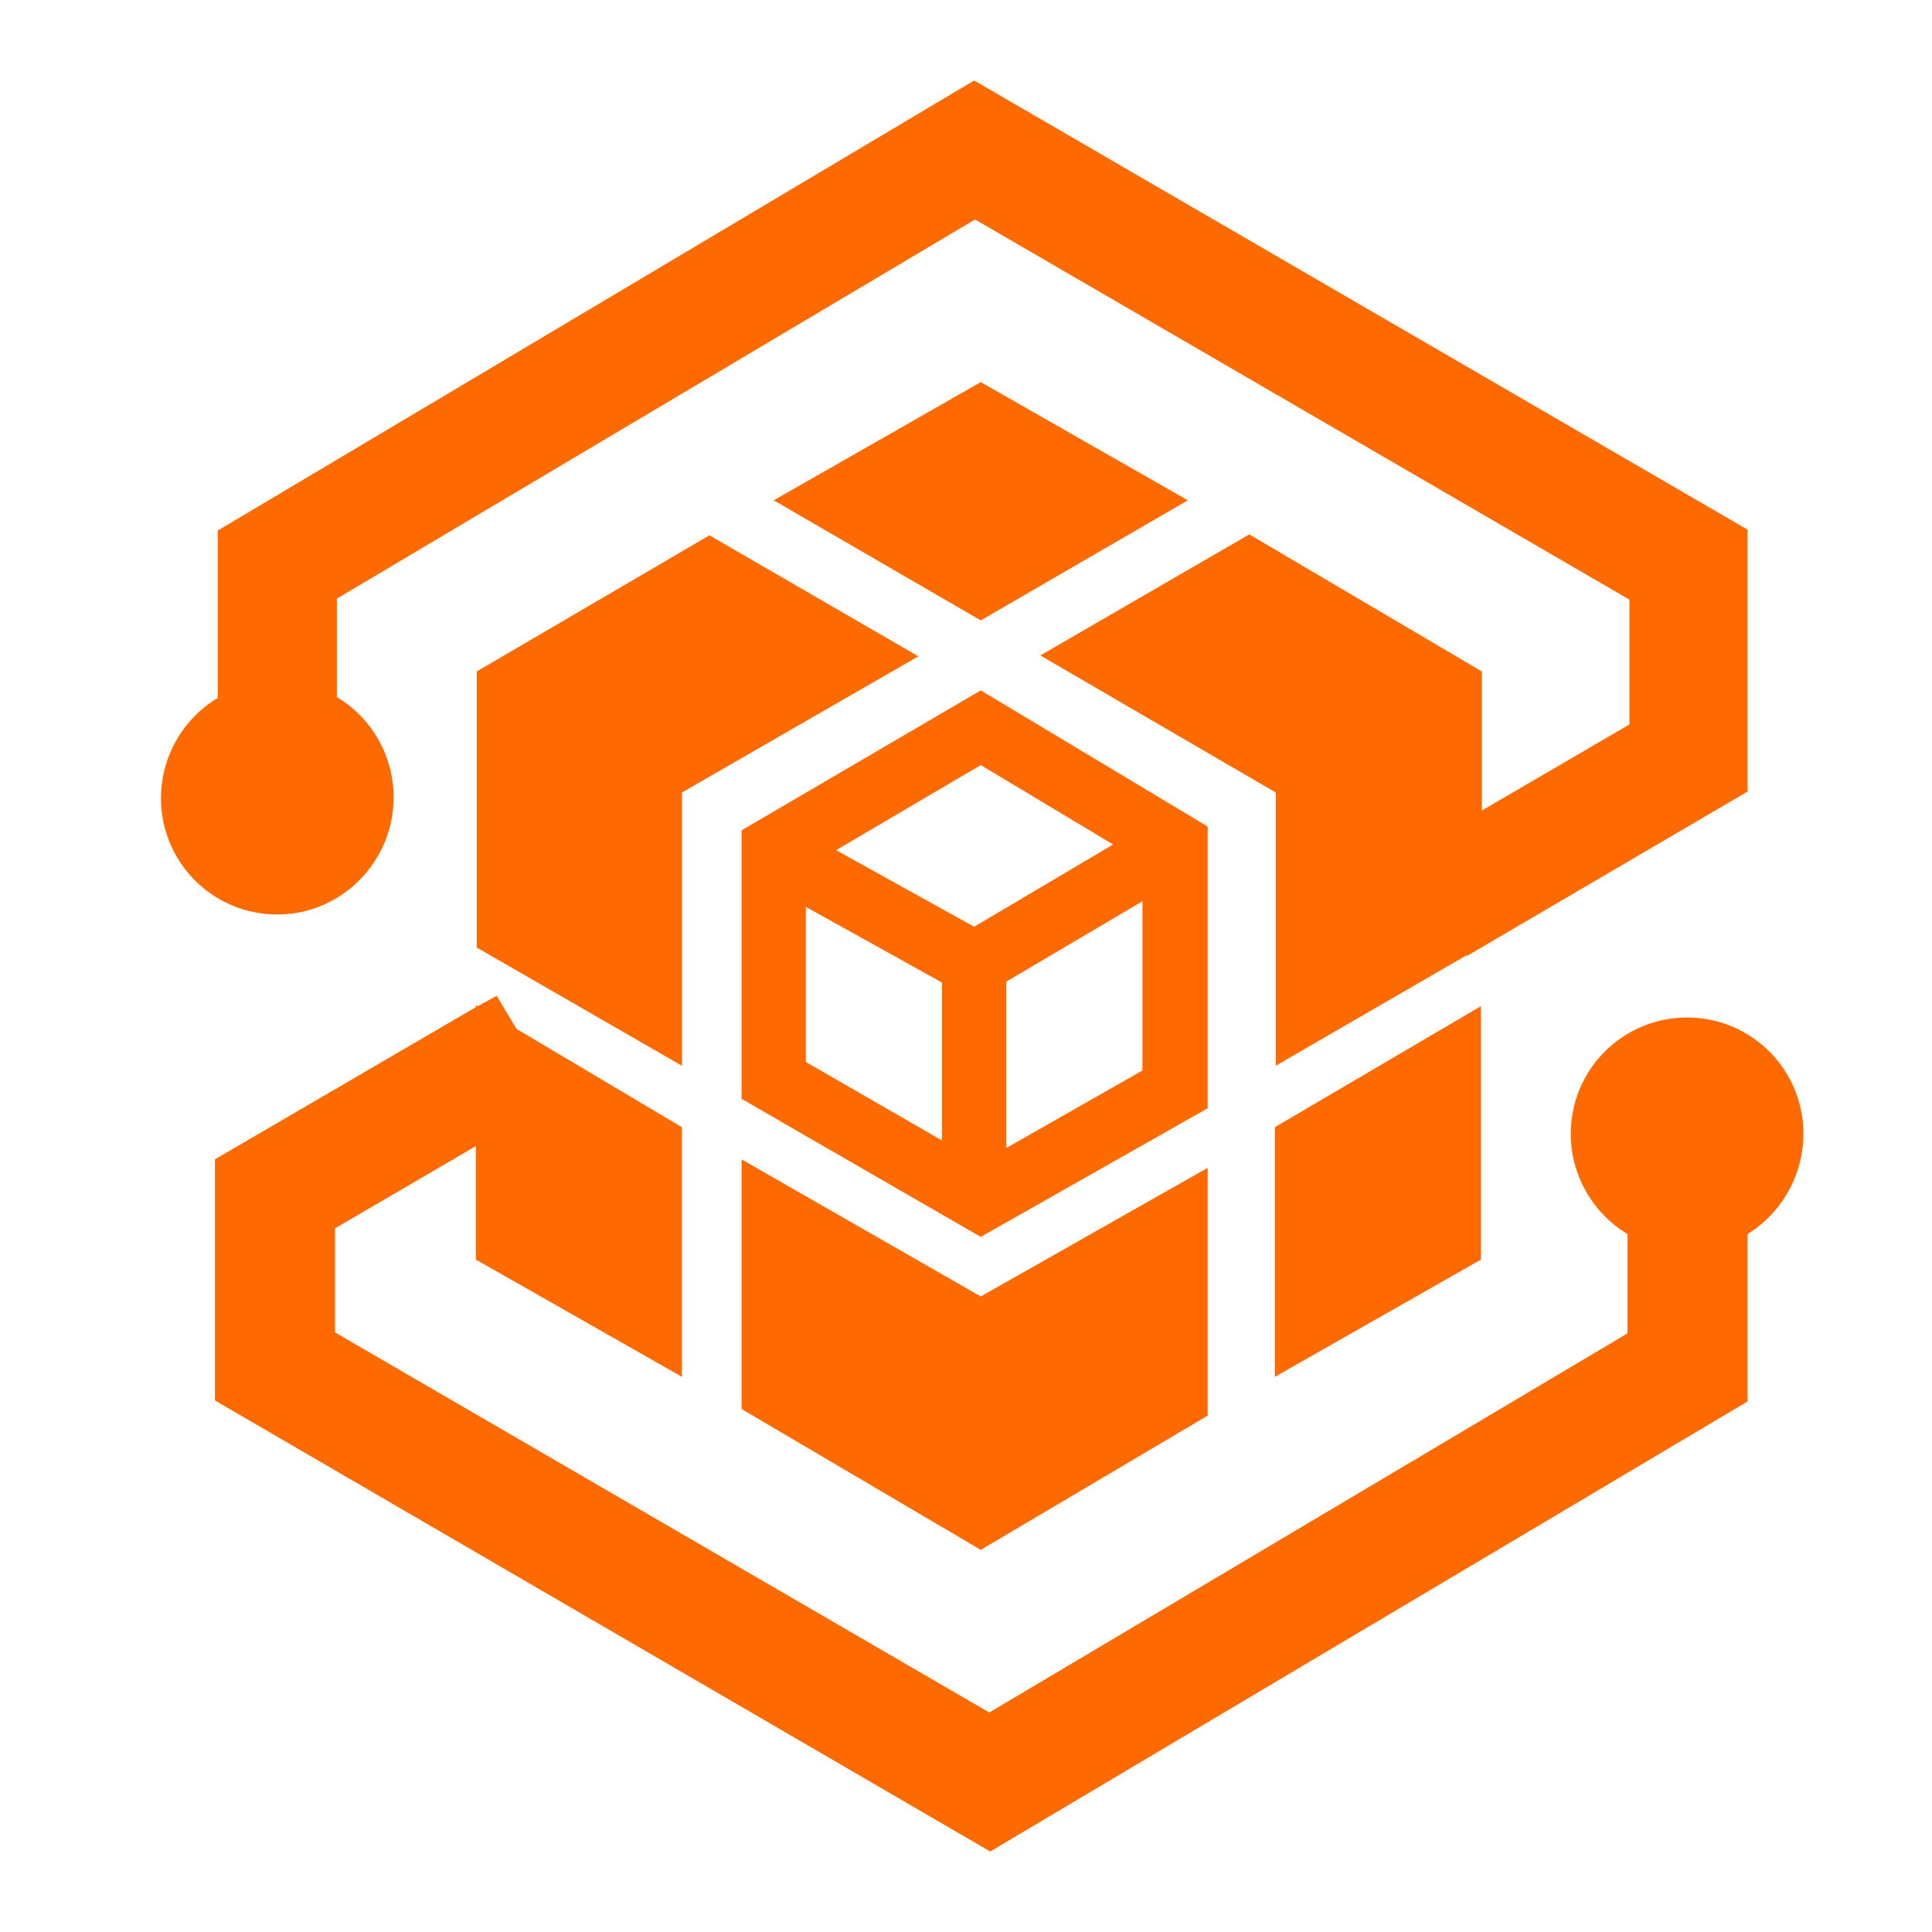 <svg class="icon" style="width: 1em; height: 1em;vertical-align: middle;fill: currentColor;overflow: hidden;" viewBox="0 0 1024 1024" version="1.1" xmlns="http://www.w3.org/2000/svg"><path d="M263.253 527.787l10.517 17.536 87.68 52.117v132.309l-109.227-62.144v-60.139l-74.667 43.605v55.125l346.795 201.472 338.283-200.96V654.08a62.08 62.08 0 0 1-30.08-53.12 61.589 61.589 0 0 1 61.653-61.653 61.589 61.589 0 0 1 61.653 61.653 62.763 62.763 0 0 1-29.589 53.12v88.704L524.843 981.333 113.92 742.272v-127.787l138.325-80.683v-1.003l1.003 0.491 10.027-5.504z m129.792 86.699l126.784 72.661 120.277-68.16v131.307l-120.277 71.168-126.784-74.667v-132.309z m391.893-81.195v134.315l-109.227 62.144v-132.309l109.227-64.149z m-265.109-167.381l120.277 72.171v149.333l-120.277 68.16-126.784-73.173V440.107l126.784-74.176z m85.696 111.765l-72.149 42.603v88.192l72.149-41.088V477.653z m-178.411 2.987v82.197l72.171 41.6v-83.691l-72.171-40.107zM376 283.733l110.763 64.128-125.291 72.171v144.853l-108.757-62.656v-146.347l123.307-72.149zM516.331 42.667l409.941 238.059v138.816l-148.843 87.189v-0.491l-101.227 58.624V420.053l-124.8-72.661 110.763-64.149 123.285 72.661v73.685l78.187-45.611v-66.155L516.821 116.331 178.56 317.291v52.139a62.08 62.08 0 0 1 30.08 53.12c0 34.069-27.563 62.144-61.653 62.144A61.589 61.589 0 0 1 85.333 423.04a62.08 62.08 0 0 1 30.08-53.12v-88.704L516.331 42.667z m3.499 362.837l-76.672 45.099 73.173 40.597 73.664-43.605-70.165-42.091z m0-202.965l109.76 62.635-109.76 63.659-109.739-63.659 109.739-62.635z" fill="#FF6A00" /></svg>